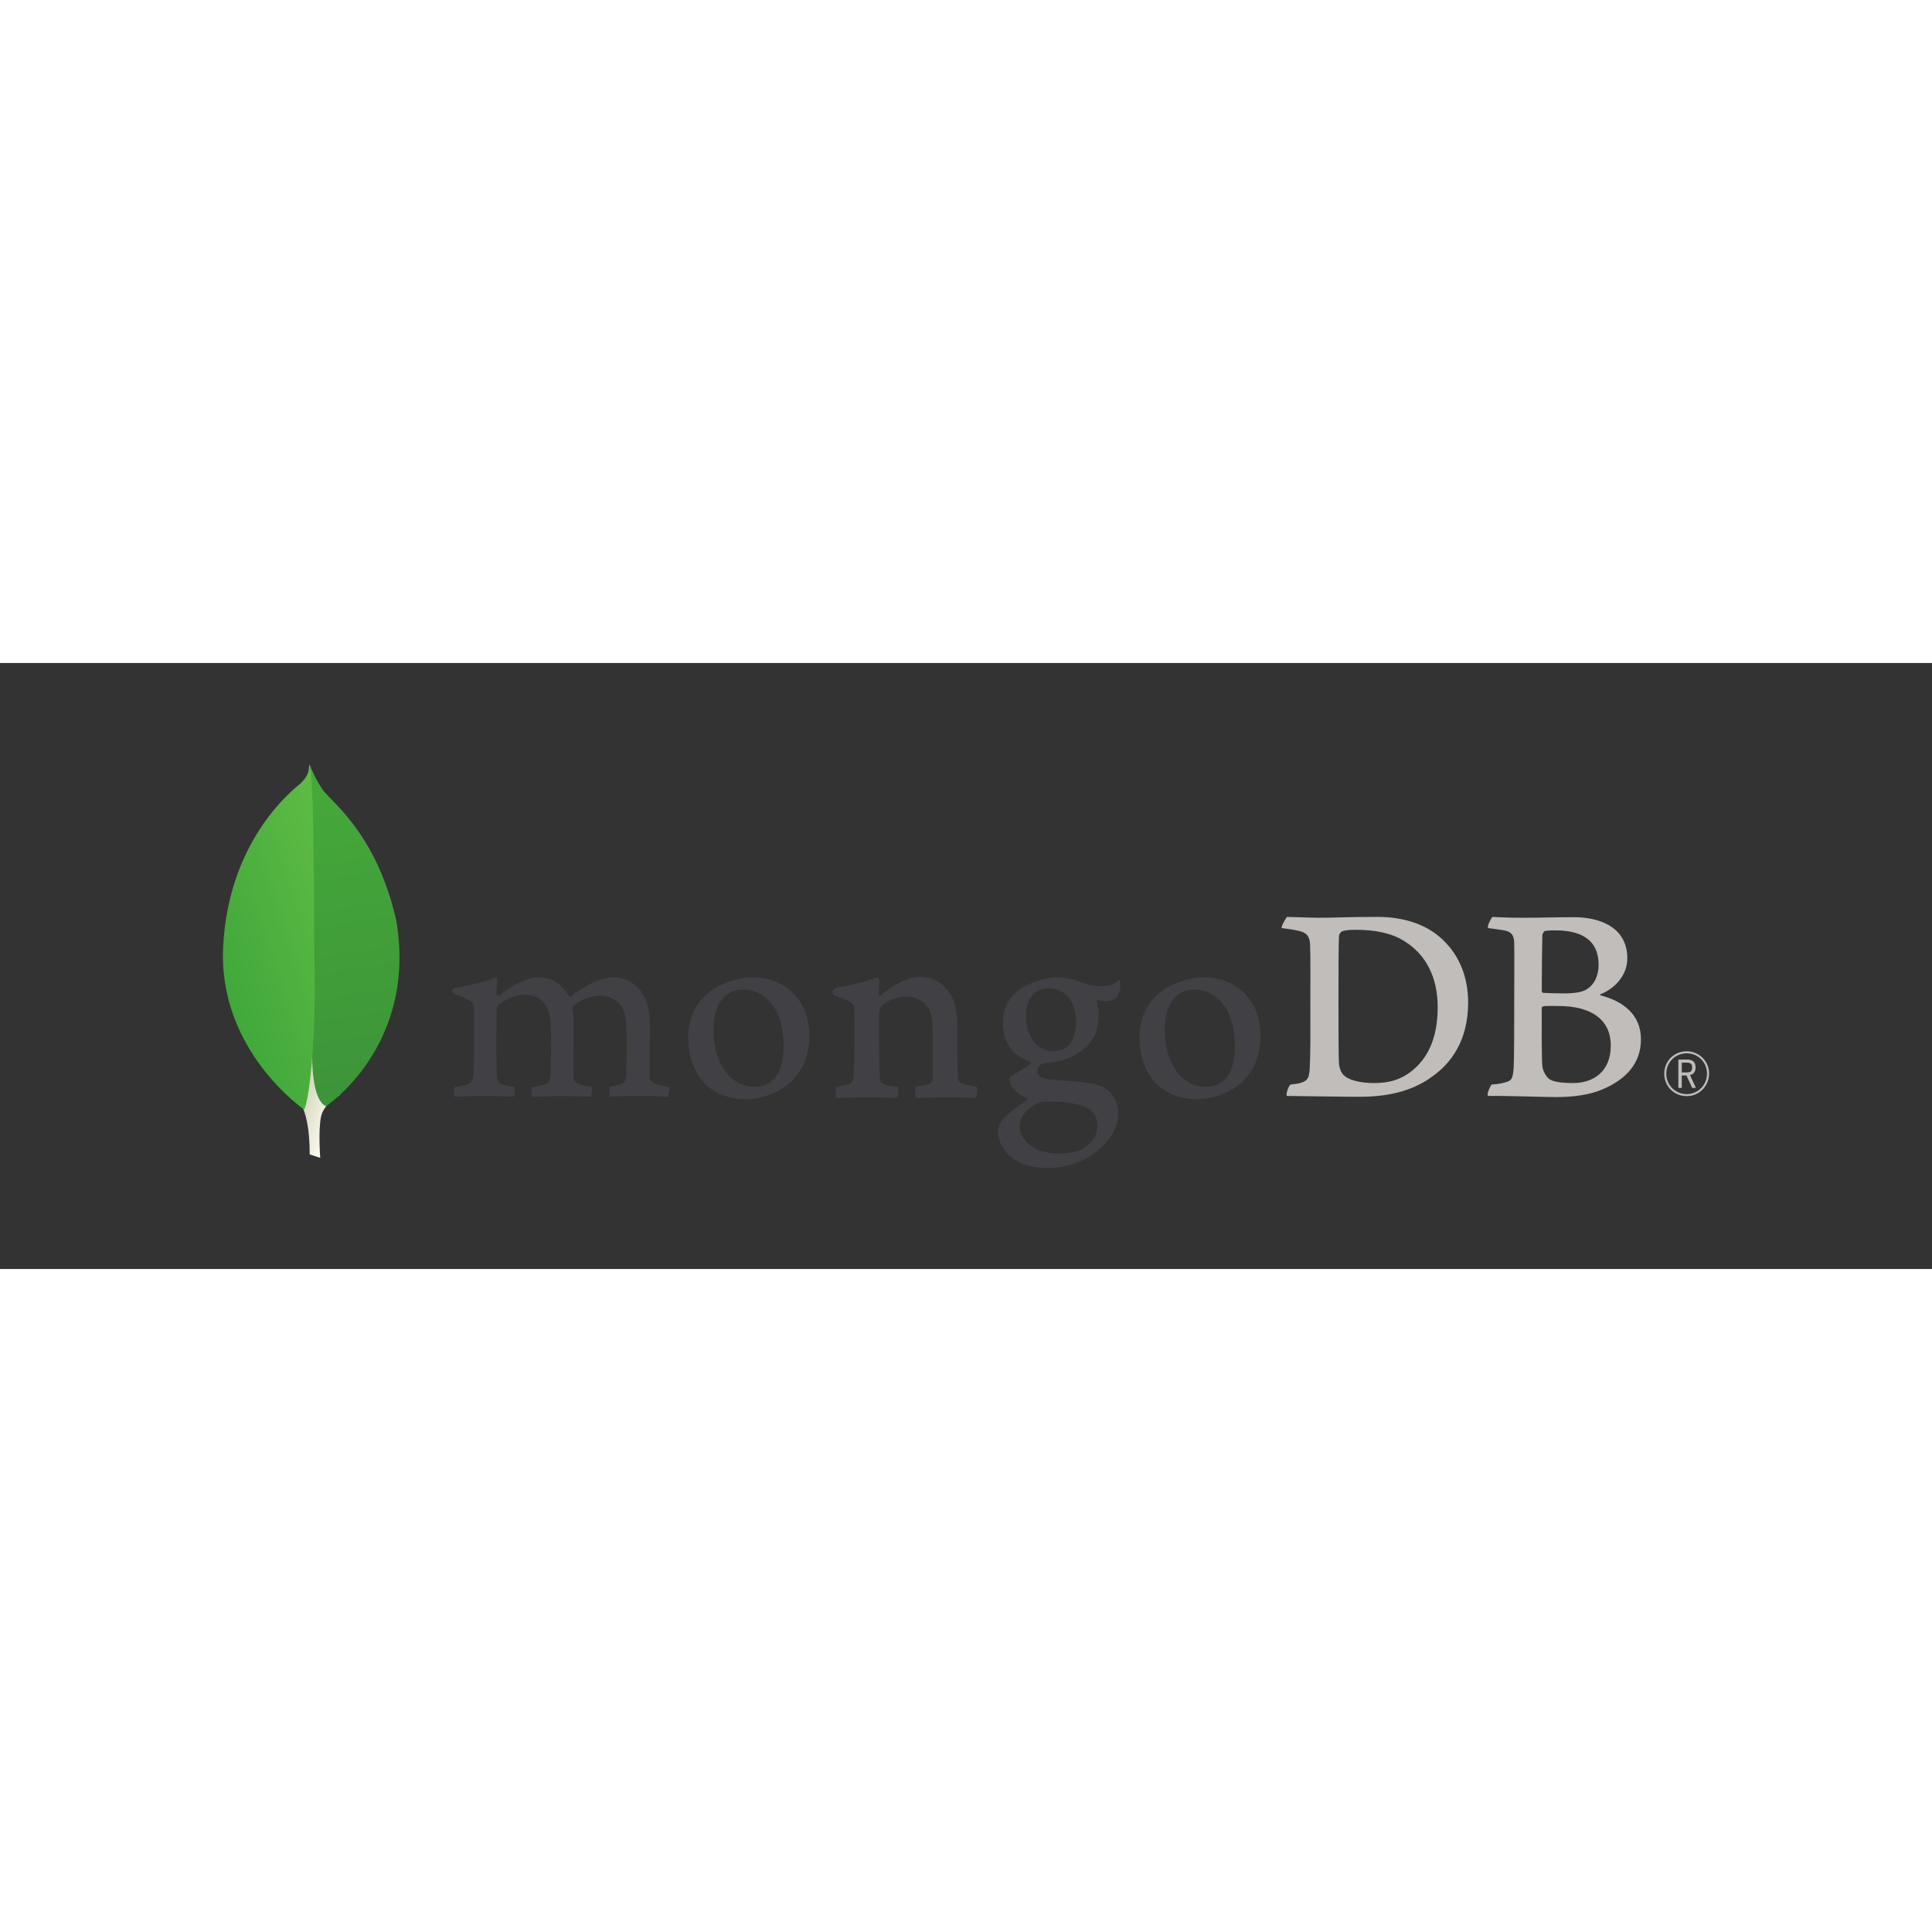 <svg xmlns="http://www.w3.org/2000/svg" height="100" width="100" viewBox="-79.021 -35.803 684.85 214.815">
    <rect x="-79.021" y="-35.803" width="684.85" height="214.815" fill="#333333" stroke="none"/>
    <defs>
        <linearGradient id="b" spreadMethod="pad" gradientTransform="matrix(344.394 -116.194 -104.815 -309.067 77.762 575.995)" gradientUnits="userSpaceOnUse" y2="0" x2="1" y1="0" x1="0">
            <stop offset="0" stop-color="#929669"/>
            <stop offset=".231" stop-color="#929669"/>
            <stop offset="1" stop-color="#fdfcf1"/>
        </linearGradient>
        <linearGradient id="d" spreadMethod="pad" gradientTransform="matrix(241.166 -936.211 -1007.33 -161.502 203.932 1135.85)" gradientUnits="userSpaceOnUse" y2="0" x2="1" y1="0" x1="0">
            <stop offset="0" stop-color="#45aa3a"/>
            <stop offset="1" stop-color="#3d9439"/>
        </linearGradient>
        <linearGradient id="f" spreadMethod="pad" gradientTransform="matrix(422.095 95.904 131.897 -394.11 -25.083 595.855)" gradientUnits="userSpaceOnUse" y2="0" x2="1" y1="0" x1="0">
            <stop offset="0" stop-color="#41a83b"/>
            <stop offset="1" stop-color="#5ebc44"/>
        </linearGradient>
        <clipPath id="a" clipPathUnits="userSpaceOnUse">
            <path d="M275.945 28.672l-29.961 9.918s3.821 151.64-50.867 162.258c-36.062 41.785 5.551 1784.892 136.559 5.972 0 0-44.84-22.515-53.328-60.75-8.485-38.261-2.403-117.398-2.403-117.398z"/>
        </clipPath>
        <clipPath id="c" clipPathUnits="userSpaceOnUse">
            <path d="M292.098 175.105S552.441 346.574 491.449 702.68c-58.738 258.718-197.418 343.77-212.32 376.24-16.406 22.98-32.93 63.71-32.93 63.71l11.074-720.864s-22.906-220.11 34.825-246.661z"/>
        </clipPath>
        <clipPath id="e" clipPathUnits="userSpaceOnUse">
            <path d="M230.742 165.523S-13.468 332.121.582 626.066C14.637 920.02 187.121 1064.55 220.715 1090.77c21.719 23.15 22.617 32.07 24.297 54.91 15.222-32.7 12.691-488.422 14.304-541.688 6.258-207.351-11.484-399.328-28.574-438.469z"/>
        </clipPath>
    </defs>
    <g clip-path="url(#a)" transform="matrix(.125 0 0 -.125 0 143.21)">
        <path d="M275.945 28.672l-29.961 9.918s3.821 151.64-50.867 162.258c-36.062 41.785 5.551 1784.892 136.559 5.972 0 0-44.84-22.515-53.328-60.75-8.485-38.261-2.403-117.398-2.403-117.398" fill="url(#b)"/>
    </g>
    <g clip-path="url(#c)" transform="matrix(.125 0 0 -.125 0 143.21)">
        <path d="M292.098 175.105S552.441 346.574 491.449 702.68c-58.738 258.718-197.418 343.77-212.32 376.24-16.406 22.98-32.93 63.71-32.93 63.71l11.074-720.864s-22.906-220.11 34.825-246.661" fill="url(#d)"/>
    </g>
    <g clip-path="url(#e)" transform="matrix(.125 0 0 -.125 0 143.21)">
        <path d="M230.742 165.523S-13.468 332.121.582 626.066C14.637 920.02 187.121 1064.55 220.715 1090.77c21.719 23.15 22.617 32.07 24.297 54.91 15.222-32.7 12.691-488.422 14.304-541.688 6.258-207.351-11.484-399.328-28.574-438.469" fill="url(#f)"/>
    </g>
    <path d="M397.701 110.66c2.16 1.726 6.477 2.437 10.283 2.437 4.935 0 9.767-.916 14.496-5.178 4.831-4.369 8.123-11.07 8.123-21.731 0-10.256-3.908-18.583-11.927-23.457-4.525-2.843-10.383-3.959-17.067-3.959-1.954 0-3.908.101-5.039.608-.309.203-.926 1.016-.926 1.423-.205 1.827-.205 15.738-.205 23.963 0 8.427 0 20.206.205 21.629.105 1.218.72 3.35 2.057 4.264zM377.18 54.201c1.747 0 8.389.304 11.475.304 5.757 0 9.766-.304 20.561-.304 9.049 0 16.659 2.437 22.108 7.108 6.581 5.687 10.076 13.607 10.076 23.253 0 13.708-6.271 21.628-12.543 26.096-6.273 4.67-14.396 7.31-26.013 7.31-6.17 0-16.762-.202-25.604-.302h-.121c-.41-.814.757-3.98 1.481-4.063 2.39-.27 3.037-.362 4.147-.82 1.867-.767 2.308-1.718 2.515-5.07.307-6.294.205-13.809.205-22.339 0-6.092.102-17.973-.103-21.73-.309-3.147-1.643-3.959-4.318-4.57-1.337-.303-3.187-.608-5.757-.913-.207-.609 1.377-3.351 1.891-3.96m91.446 4.977c-.41.102-.925 1.118-.925 1.625-.1 3.655-.203 13.2-.203 19.8 0 .202.306.507.513.507 1.337.103 4.625.204 7.402.204 3.907 0 6.171-.509 7.403-1.118 3.29-1.624 4.832-5.178 4.832-9.036 0-8.834-6.169-12.186-15.318-12.186-.617 0-2.366 0-3.704.204zm23.34 40.617c0-8.936-6.578-14.013-18.61-14.013-.513 0-4.318-.102-5.243.102-.309.1-.615.304-.615.507 0 6.398-.105 16.653.203 20.713.207 1.727 1.442 4.165 2.983 4.875 1.646.915 5.345 1.118 7.916 1.118 7.095 0 13.366-3.961 13.366-13.302zm-41.908-45.593c.925 0 3.662.304 10.652.304 6.581 0 11.926-.202 18.301-.202 7.917 0 18.815 2.843 18.815 14.622 0 5.787-4.11 10.459-9.457 12.693-.309.101-.309.304 0 .406 7.609 1.928 14.291 6.6 14.291 15.535 0 8.732-5.449 14.216-13.366 17.669-4.833 2.131-10.795 2.842-16.864 2.842-4.626 0-17.024-.507-23.914-.404-.72-.307.66-3.556 1.275-4.063 1.647-.101 2.915-.22 4.664-.728 2.466-.609 2.759-1.404 3.068-5.06.207-3.147.207-14.419.207-22.441 0-10.966.101-18.378 0-22.034-.105-2.843-1.132-3.758-3.086-4.265-1.541-.304-4.111-.61-6.168-.914-.516-.508 1.068-3.554 1.582-3.96" fill="#c0bdba"/>
    <path d="M82.228 117.925c-.172-.273-.353-1.08-.315-2.052.029-.74.175-1.208.314-1.369 1.939-.306 2.857-.513 3.947-.804 1.817-.451 2.502-1.433 2.61-3.758.298-5.476.315-15.745.206-22.967l.001-.213c.009-.775.021-1.834-.952-2.581-1.426-.94-3.204-1.717-5.453-2.391-.861-.255-1.337-.708-1.312-1.237.027-.509.567-1.156 1.69-1.372 2.977-.307 10.783-2.166 13.846-3.579.181.22.468.698.412 1.46-.023.32-.05.654-.079 1.002-.087 1.02-.185 2.177-.185 3.33 0 .34.368.662.759.662a.746.746 0 00.532-.225c5.838-4.57 11.059-6.2 13.747-6.2 4.417 0 7.854 2.108 10.51 6.443.156.23.365.35.6.35a.675.675 0 00.556-.298c5.368-4.067 10.688-6.495 14.244-6.495 8.418 0 13.445 6.294 13.445 16.832 0 3.029-.03 6.867-.057 10.45-.026 3.144-.048 6.091-.048 8.13 0 .495.662 1.866 1.66 2.14 1.23.6 3.01.905 5.254 1.292l.086.014c.172.604-.186 2.954-.528 3.435-.557-.004-1.329-.045-2.29-.093-1.748-.09-4.143-.21-6.932-.21-5.592 0-8.515.11-11.306.29-.21-.698-.284-2.947-.027-3.415 1.627-.305 2.432-.51 3.41-.8 1.78-.586 2.292-1.392 2.396-3.754.041-1.68.364-16.46-.209-19.969-.527-3.636-3.272-7.893-9.274-7.893-2.226 0-5.823.924-9.252 3.522-.213.206-.336.608-.336.871l.006.068c.404 1.894.404 4.103.404 7.446 0 1.905-.012 3.926-.023 5.933-.023 4.075-.045 7.922.023 10.829 0 1.982 1.2 2.454 2.165 2.836.523.116.94.216 1.356.315.809.195 1.644.396 2.882.594.17.39.184 1.557-.048 2.555-.13.551-.279.794-.358.873-3.11-.106-6.301-.2-10.905-.2-1.396 0-3.675.06-5.685.114-1.63.043-3.173.086-4.05.09-.127-.201-.305-.844-.305-1.77 0-.861.158-1.468.32-1.655.433-.08.845-.153 1.237-.223 1.08-.192 2.013-.357 2.908-.577 1.524-.464 2.096-1.31 2.207-3.246.297-4.519.53-17.536-.11-20.796-1.09-5.232-4.072-7.883-8.86-7.883-2.809 0-6.353 1.35-9.25 3.52-.487.357-.854 1.258-.854 2.09 0 1.55-.005 3.396-.011 5.375-.02 6.538-.043 14.675.117 18.197.097 1.082.474 2.37 2.518 2.846.445.124 1.218.254 2.113.401.515.086 1.078.18 1.657.283.208.56.08 2.754-.276 3.437-.893-.005-1.992-.057-3.254-.112-1.926-.085-4.322-.192-7.053-.192-3.213 0-5.45.107-7.248.192-1.205.057-2.25.108-3.293.112M184.23 79.948c-1.871 0-3.619.49-4.919 1.38-3.57 2.169-5.387 6.5-5.387 12.86 0 11.914 5.972 20.233 14.521 20.233 2.523 0 4.579-.725 6.288-2.215 2.627-2.142 4.02-6.514 4.02-12.637 0-11.736-5.837-19.62-14.523-19.62zm1.646 38.891c-15.447 0-20.95-11.318-20.95-21.908 0-7.398 3.028-13.183 9.004-17.192 4.248-2.608 9.319-4.108 13.9-4.108 11.789 0 20.024 8.466 20.024 20.59 0 8.242-3.291 14.748-9.515 18.814-2.985 1.829-8.164 3.804-12.463 3.804m158.32-38.891c-1.873 0-3.622.49-4.92 1.38-3.57 2.169-5.387 6.498-5.387 12.86 0 11.914 5.97 20.233 14.521 20.233 2.523 0 4.579-.725 6.288-2.216 2.626-2.14 4.02-6.512 4.02-12.634 0-11.737-5.837-19.623-14.522-19.623zm1.645 38.891c-15.448 0-20.952-11.317-20.952-21.907 0-7.4 3.031-13.185 9.007-17.194 4.247-2.608 9.318-4.107 13.898-4.107 11.79 0 20.025 8.468 20.025 20.589 0 8.244-3.291 14.75-9.515 18.813-2.985 1.83-8.163 3.806-12.463 3.806m-53.338-39.296c-4.762 0-7.839 3.756-7.839 9.57 0 5.866 2.646 12.716 10.102 12.716 1.28 0 3.602-.568 4.752-1.835 1.732-1.59 2.863-4.875 2.863-8.344 0-7.582-3.693-12.107-9.878-12.107zm-.615 40.107c-1.789 0-3.09.52-3.868.956-3.769 2.414-5.516 4.824-5.516 7.6 0 2.616 1.017 4.695 3.202 6.544 2.647 2.24 6.215 3.33 10.91 3.33 9.233 0 13.373-4.96 13.373-9.875 0-3.42-1.719-5.713-5.254-7.01-2.725-.994-7.276-1.545-12.847-1.545zm.615 23.56c-5.545 0-9.542-1.169-12.955-3.792-3.32-2.56-4.808-6.357-4.808-8.98 0-.754.179-2.704 1.819-4.567.967-1.097 3.205-3.15 8.375-6.701a.425.425 0 00.269-.407.42.42 0 00-.324-.423c-4.261-1.63-5.546-4.304-5.934-5.755a3.124 3.124 0 00-.042-.224c-.123-.569-.237-1.107.533-1.66.597-.425 1.555-.992 2.57-1.59 1.498-.884 3.195-1.885 4.135-2.69a.643.643 0 00.174-.57.645.645 0 00-.345-.483c-6.306-2.117-9.481-6.796-9.481-13.921 0-4.6 2.124-8.758 5.825-11.41 2.536-2.001 8.902-4.409 13.026-4.409l.24.003c4.244.1 6.635.988 9.945 2.212 1.798.665 3.499.935 5.879.935 3.512 0 5.046-1.112 6.362-2.389.075.158.255.66.335 1.816.084 1.179-.238 2.925-1.14 4.172-.72.994-2.383 1.714-3.955 1.714-.157 0-.312-.007-.46-.023-1.618-.158-2.378-.394-2.386-.397l-.396.138c-.125.182-.044.385.059.641.025.062.05.12.058.159.207.822.573 3.222.573 3.894 0 7.472-2.951 10.731-6.141 13.141-3.044 2.295-6.602 3.674-10.612 4.097h-.003c-.082 0-.462.034-1.228.102-.494.045-1.109.1-1.2.1l-.09.012c-.697.197-2.505 1.056-2.505 2.654 0 1.33.82 2.978 4.729 3.272.792.06 1.642.119 2.53.18 5.161.359 11.606.806 14.64 1.834 4.172 1.518 6.769 5.251 6.769 9.741 0 6.706-4.774 13.012-12.768 16.864-3.877 1.824-7.815 2.71-12.072 2.71m-25.363-28.86c-2.261-.305-3.907-.61-5.86-1.524-.309-.203-.721-1.117-.721-1.422-.206-3.148-.206-12.286-.206-18.276 0-4.875-.822-9.14-2.878-12.187-2.467-3.452-5.962-5.482-10.487-5.482-4.009 0-9.357 2.741-13.777 6.499-.103.101-.782.745-.767-.255.015-.999.17-3.032.262-4.311.094-1.28-.673-1.883-.673-1.883-2.879 1.422-10.987 3.347-13.98 3.656-2.189.421-2.74 2.522-.41 3.248 0 .004.022.008.035.012 2.438.733 4.081 1.516 5.307 2.324.926.711.823 1.727.823 2.54.102 6.802.102 17.262-.207 22.947-.102 2.235-.72 3.046-2.365 3.453l.15-.05a32.183 32.183 0 01-3.803.71c-.515.507-.515 3.452-.002 4.062 1.03 0 6.274-.306 10.592-.306 5.962 0 9.047.306 10.59.306.616-.712.822-3.454.411-4.062-1.749-.101-2.983-.305-4.216-.61-1.645-.406-2.057-1.218-2.158-3.046-.206-4.772-.206-14.925-.206-21.831 0-1.93.514-2.843 1.131-3.351 2.055-1.828 5.449-3.045 8.431-3.045 2.878 0 4.832.913 6.272 2.13 1.953 1.626 2.672 3.961 2.878 5.688.412 3.86.308 11.575.308 18.277 0 3.656-.308 4.57-1.644 4.976-.617.305-2.262.609-4.216.812-.616.608-.411 3.452 0 4.062 2.674 0 5.759-.306 10.281-.306 5.656 0 9.254.306 10.694.306.616-.712.821-3.352.411-4.062" fill="#414044"/>
    <path d="M517.126 109.339h1.74c1.407 0 1.942-.49 1.942-1.762 0-1.293-.514-1.719-2.098-1.719h-1.584zm3.704 5.466l-2.052-4.418h-1.652v4.418h-1.205v-10.04h2.97c2.207 0 3.122.983 3.122 2.812 0 1.47-.693 2.408-1.985 2.677l2.118 4.55zm-1.94-12.247c-4.04 0-7.251 3.19-7.251 7.25a7.193 7.193 0 007.227 7.205 7.19 7.19 0 007.207-7.206c0-4.081-3.123-7.249-7.183-7.249zm-.024 15.17c-4.46 0-7.94-3.481-7.94-7.942 0-4.485 3.48-7.942 7.964-7.942 4.373 0 7.918 3.502 7.918 7.829 0 4.528-3.479 8.054-7.942 8.054" fill="#c0bdba"/>
</svg>